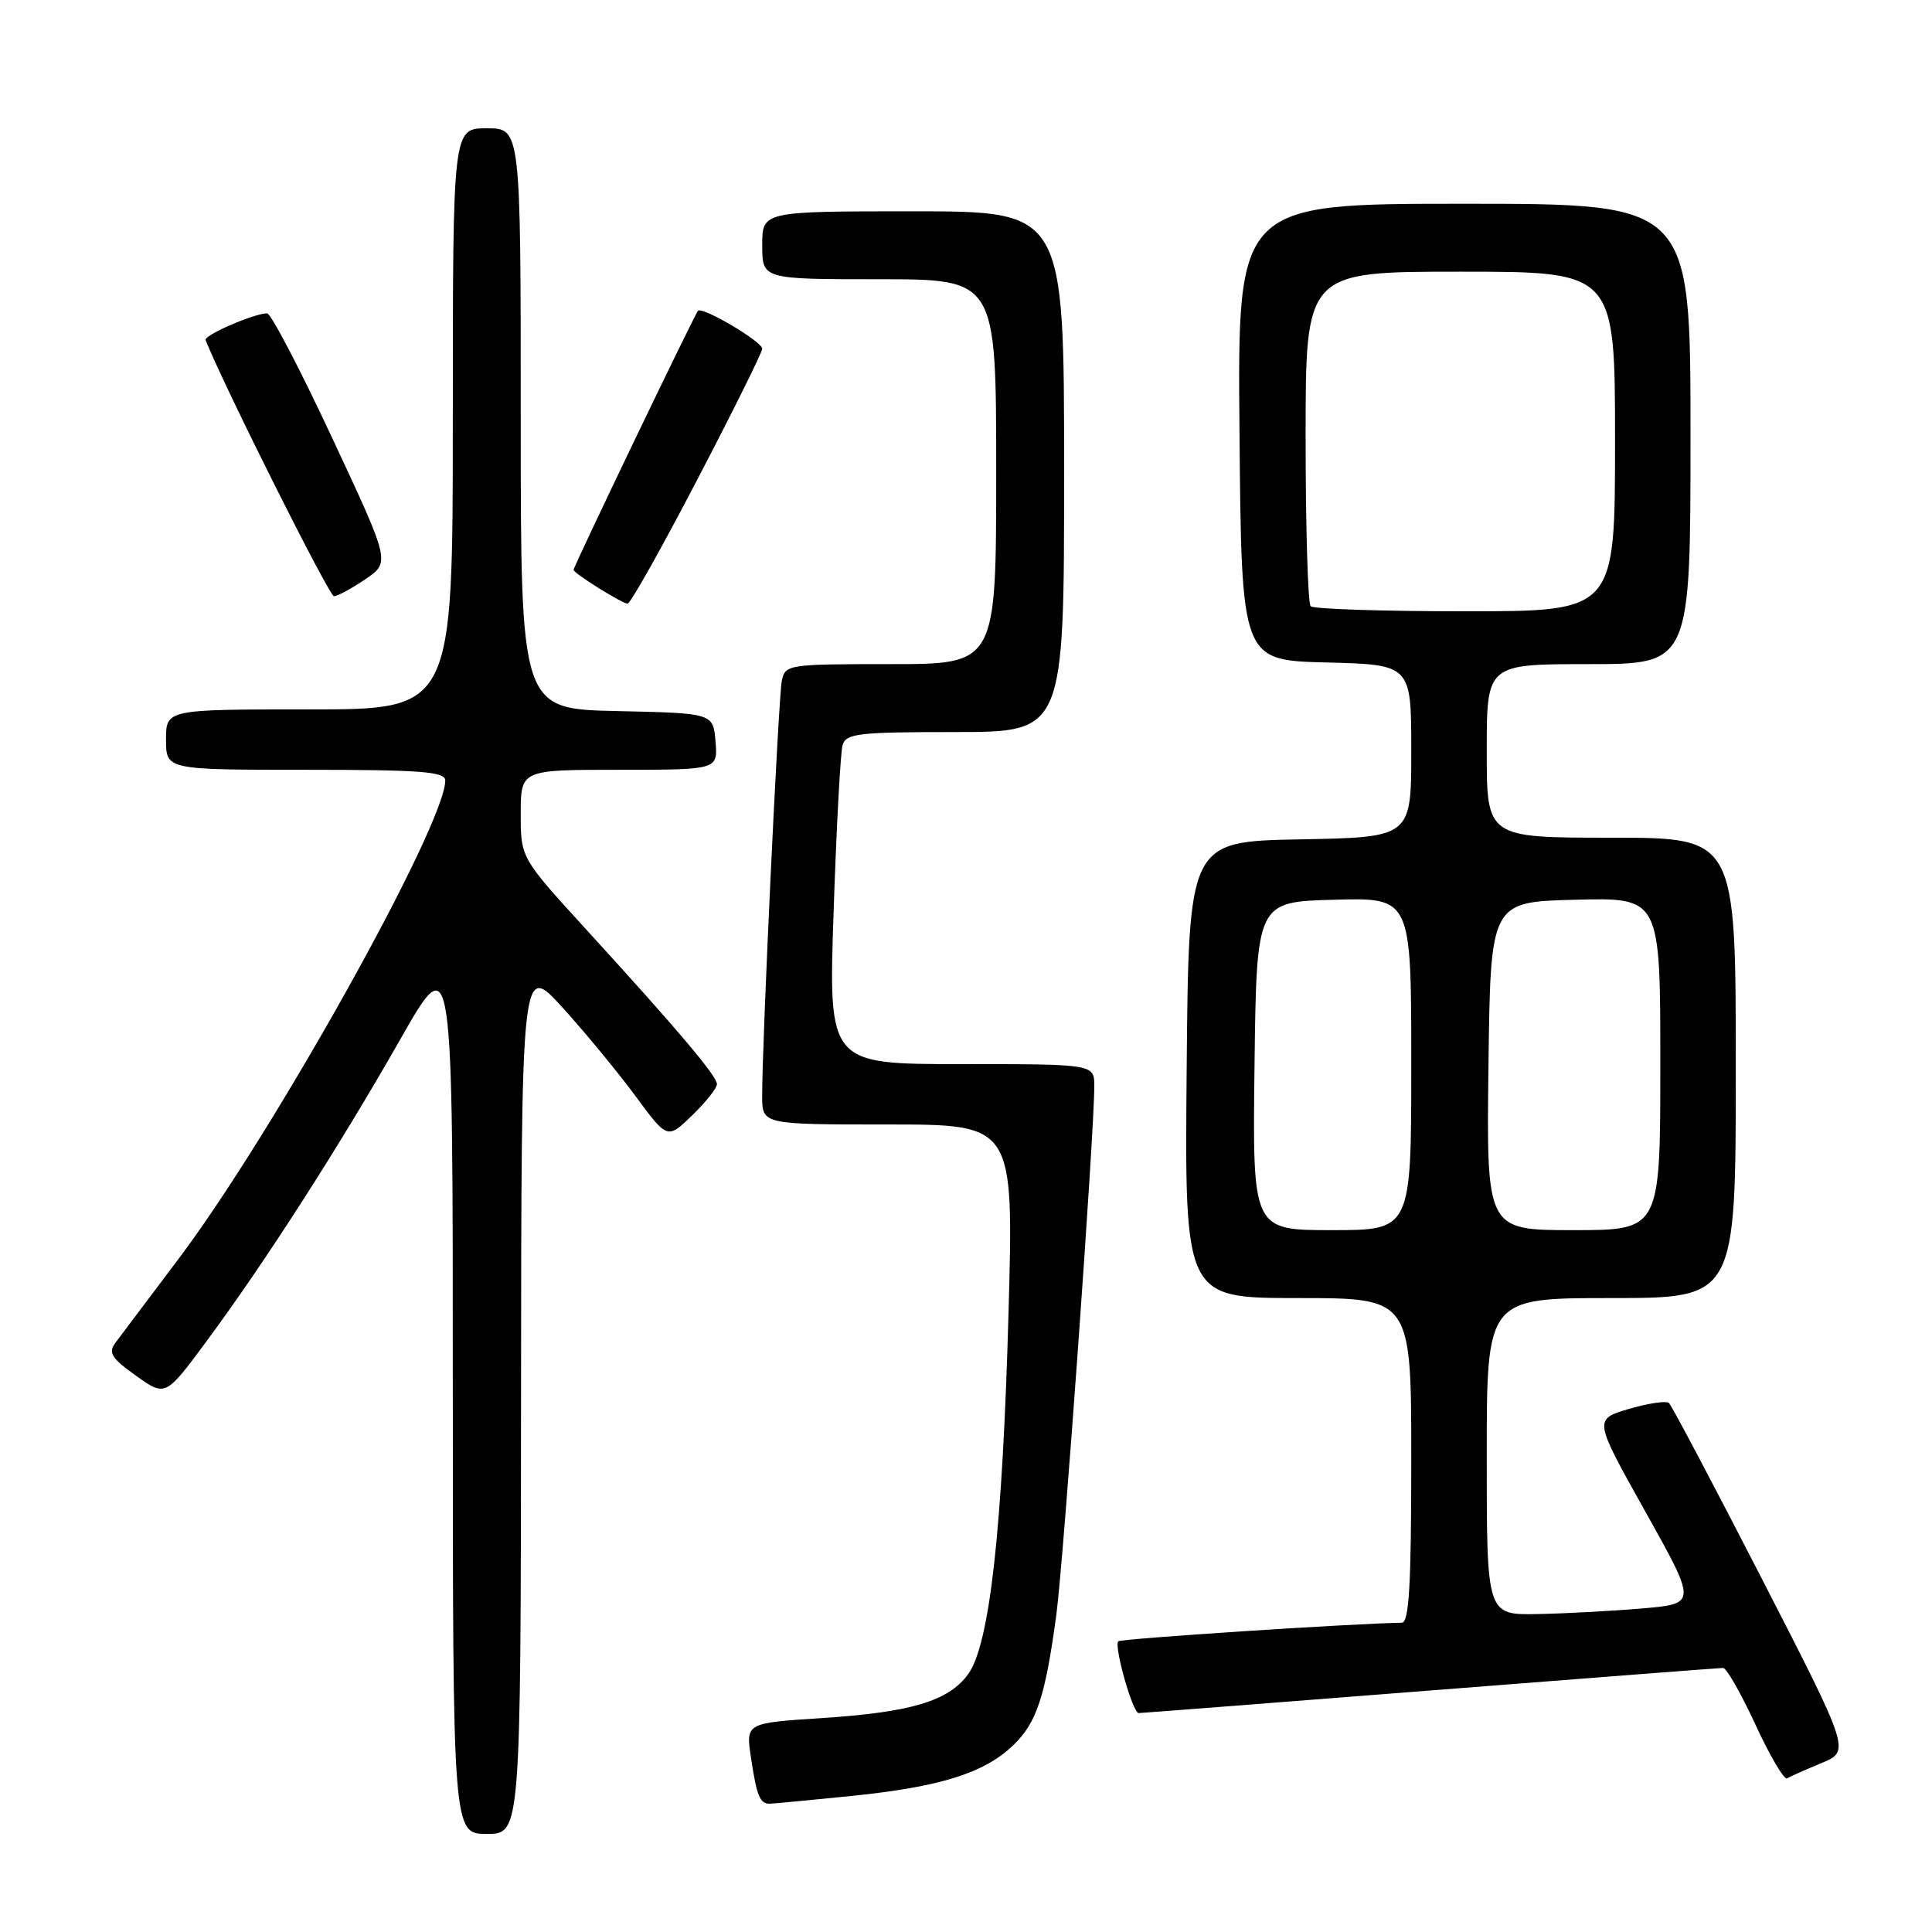 <?xml version="1.0" encoding="UTF-8" standalone="no"?>
<!DOCTYPE svg PUBLIC "-//W3C//DTD SVG 1.1//EN" "http://www.w3.org/Graphics/SVG/1.1/DTD/svg11.dtd" >
<svg xmlns="http://www.w3.org/2000/svg" xmlns:xlink="http://www.w3.org/1999/xlink" version="1.1" viewBox="0 0 256 256">
 <g >
 <path fill="currentColor"
d=" M 69.04 185.25 C 69.08 127.50 69.08 127.50 74.53 133.50 C 77.53 136.80 81.88 142.08 84.21 145.24 C 88.43 150.97 88.43 150.97 91.72 147.79 C 93.52 146.04 95.00 144.18 95.00 143.66 C 95.00 142.58 89.89 136.53 77.60 123.08 C 69.00 113.66 69.00 113.66 69.00 107.83 C 69.00 102.00 69.00 102.00 82.06 102.00 C 95.12 102.00 95.12 102.00 94.81 98.25 C 94.50 94.50 94.50 94.50 81.75 94.22 C 69.00 93.94 69.00 93.94 69.00 55.47 C 69.00 17.00 69.00 17.00 64.50 17.00 C 60.00 17.00 60.00 17.00 60.00 55.50 C 60.00 94.00 60.00 94.00 41.00 94.00 C 22.00 94.00 22.00 94.00 22.00 98.00 C 22.00 102.00 22.00 102.00 40.50 102.00 C 55.76 102.00 59.00 102.25 59.00 103.41 C 59.00 109.29 36.17 150.23 23.59 166.90 C 19.69 172.07 15.96 177.02 15.31 177.90 C 14.31 179.24 14.74 179.95 18.02 182.29 C 21.93 185.08 21.93 185.08 27.42 177.65 C 35.17 167.17 44.94 151.95 53.05 137.70 C 60.00 125.50 60.00 125.50 60.00 184.25 C 60.00 243.00 60.00 243.00 64.50 243.00 C 69.00 243.00 69.00 243.00 69.04 185.25 Z  M 112.86 237.97 C 124.64 236.76 130.40 234.95 134.25 231.26 C 137.37 228.27 138.50 224.84 139.97 213.97 C 140.92 206.88 145.00 150.13 145.00 143.93 C 145.00 141.00 145.00 141.00 127.38 141.00 C 109.77 141.00 109.77 141.00 110.46 120.75 C 110.83 109.61 111.37 99.71 111.64 98.75 C 112.08 97.19 113.68 97.00 126.57 97.00 C 141.00 97.00 141.00 97.00 141.00 62.50 C 141.00 28.00 141.00 28.00 121.00 28.00 C 101.00 28.00 101.00 28.00 101.00 32.50 C 101.00 37.00 101.00 37.00 116.50 37.00 C 132.00 37.00 132.00 37.00 132.00 62.50 C 132.00 88.00 132.00 88.00 118.02 88.00 C 104.32 88.00 104.03 88.05 103.59 90.25 C 103.14 92.53 100.97 138.37 100.99 145.25 C 101.00 149.00 101.00 149.00 117.66 149.00 C 134.32 149.00 134.32 149.00 133.64 173.75 C 132.85 202.64 131.13 218.00 128.26 221.87 C 125.63 225.42 120.74 226.88 108.83 227.66 C 98.82 228.31 98.82 228.31 99.51 232.91 C 100.26 237.93 100.69 239.00 101.95 239.00 C 102.41 239.00 107.32 238.53 112.86 237.97 Z  M 241.34 233.62 C 245.18 232.03 245.18 232.03 233.49 209.26 C 227.06 196.74 221.50 186.23 221.15 185.91 C 220.79 185.58 218.40 185.94 215.84 186.69 C 211.17 188.07 211.17 188.07 218.01 200.28 C 224.84 212.50 224.84 212.50 217.67 213.12 C 213.73 213.46 207.46 213.80 203.75 213.87 C 197.00 214.00 197.00 214.00 197.00 193.00 C 197.00 172.00 197.00 172.00 213.50 172.00 C 230.00 172.00 230.00 172.00 230.00 141.50 C 230.00 111.00 230.00 111.00 213.50 111.00 C 197.00 111.00 197.00 111.00 197.00 99.50 C 197.00 88.00 197.00 88.00 210.50 88.00 C 224.00 88.00 224.00 88.00 224.00 57.50 C 224.00 27.00 224.00 27.00 193.99 27.00 C 163.97 27.00 163.97 27.00 164.24 57.25 C 164.50 87.50 164.50 87.50 175.75 87.78 C 187.00 88.07 187.00 88.07 187.00 99.51 C 187.00 110.95 187.00 110.95 172.25 111.22 C 157.50 111.50 157.50 111.50 157.24 141.75 C 156.97 172.00 156.97 172.00 171.99 172.00 C 187.00 172.00 187.00 172.00 187.00 193.50 C 187.00 210.02 186.71 215.00 185.75 215.02 C 179.21 215.12 148.53 217.13 148.18 217.48 C 147.57 218.10 150.09 227.00 150.88 226.99 C 151.22 226.99 168.60 225.64 189.50 224.00 C 210.40 222.36 227.87 221.01 228.32 221.01 C 228.76 221.00 230.70 224.39 232.61 228.53 C 234.52 232.67 236.41 235.87 236.79 235.64 C 237.18 235.41 239.23 234.50 241.34 233.62 Z  M 92.41 63.52 C 97.14 54.46 101.00 46.67 101.00 46.21 C 101.00 45.26 93.08 40.59 92.49 41.18 C 92.06 41.61 76.00 75.05 76.00 75.51 C 76.00 75.96 82.41 79.96 83.16 79.98 C 83.53 79.99 87.69 72.59 92.41 63.52 Z  M 48.41 76.75 C 51.72 74.50 51.72 74.50 44.00 58.00 C 39.76 48.92 35.89 41.51 35.39 41.52 C 33.60 41.55 26.98 44.43 27.24 45.07 C 29.86 51.55 43.62 79.00 44.25 79.00 C 44.72 79.00 46.59 77.99 48.41 76.75 Z  M 166.23 141.25 C 166.50 119.50 166.50 119.50 176.75 119.22 C 187.00 118.93 187.00 118.93 187.00 140.97 C 187.00 163.00 187.00 163.00 176.48 163.00 C 165.96 163.00 165.96 163.00 166.23 141.25 Z  M 197.23 141.25 C 197.50 119.50 197.50 119.50 208.75 119.22 C 220.00 118.93 220.00 118.93 220.00 140.97 C 220.00 163.00 220.00 163.00 208.48 163.00 C 196.96 163.00 196.96 163.00 197.23 141.25 Z  M 173.67 80.33 C 173.30 79.97 173.00 69.84 173.00 57.83 C 173.00 36.00 173.00 36.00 193.50 36.00 C 214.00 36.00 214.00 36.00 214.00 58.50 C 214.00 81.00 214.00 81.00 194.17 81.00 C 183.26 81.00 174.03 80.70 173.67 80.33 Z "/>
</g>
</svg>